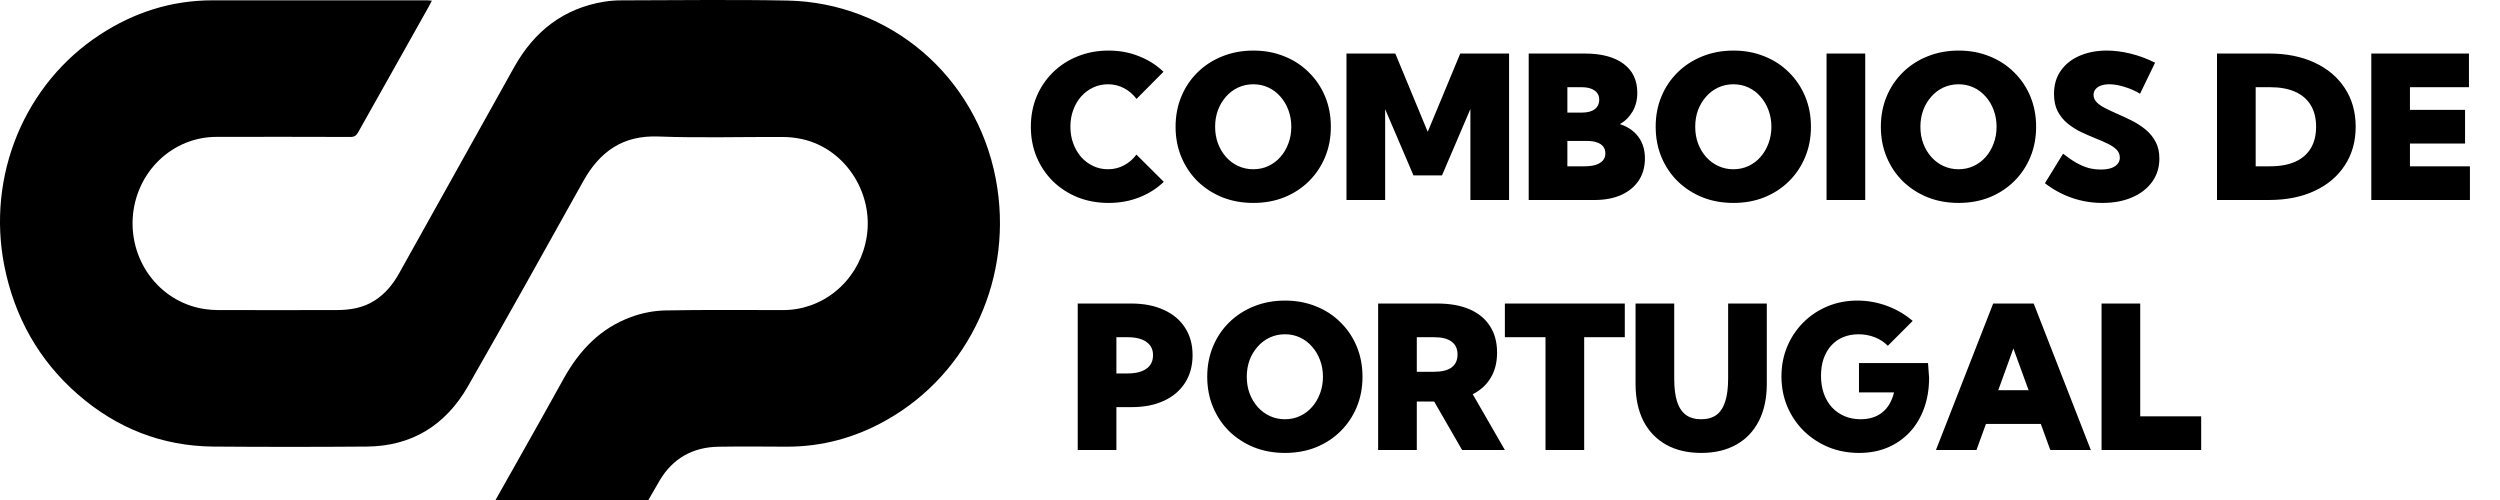 <svg width="100" height="20" viewBox="0 0 100 20" fill="none" xmlns="http://www.w3.org/2000/svg">
<g clip-path="url(#clip0_72_945)">
<g clip-path="url(#clip1_72_945)">
<path d="M18.704 21.987C18.77 21.864 18.82 21.773 18.872 21.68C20.097 19.503 21.337 17.331 22.548 15.143C23.182 13.998 24.03 13.123 25.244 12.681C25.671 12.522 26.12 12.434 26.574 12.418C28.152 12.386 29.732 12.405 31.311 12.403C32.073 12.408 32.815 12.146 33.415 11.661C34.015 11.176 34.439 10.496 34.617 9.731C35.06 7.883 33.885 5.953 32.069 5.561C31.817 5.507 31.56 5.48 31.303 5.479C29.645 5.472 27.985 5.523 26.329 5.46C24.929 5.408 24 6.047 23.33 7.248C21.803 9.987 20.278 12.724 18.721 15.446C17.82 17.022 16.457 17.849 14.672 17.863C12.624 17.879 10.576 17.879 8.527 17.863C6.485 17.843 4.674 17.134 3.117 15.778C1.559 14.421 0.576 12.68 0.169 10.614C-0.174 8.859 0.007 7.038 0.689 5.392C1.371 3.746 2.521 2.352 3.987 1.394C5.362 0.491 6.861 0.015 8.494 0.013C11.355 0.011 14.216 0.011 17.077 0.012C17.134 0.012 17.191 0.02 17.275 0.026C17.228 0.116 17.193 0.186 17.156 0.255C16.21 1.933 15.266 3.612 14.326 5.292C14.251 5.426 14.172 5.479 14.017 5.478C12.233 5.472 10.449 5.471 8.665 5.475C7.811 5.473 6.988 5.807 6.365 6.408C5.741 7.01 5.364 7.835 5.309 8.714C5.254 9.593 5.527 10.46 6.071 11.139C6.614 11.818 7.389 12.258 8.236 12.369C8.393 12.39 8.551 12.401 8.709 12.402C10.302 12.405 11.894 12.408 13.486 12.402C14.011 12.4 14.522 12.318 14.984 12.023C15.414 11.749 15.722 11.368 15.969 10.925C17.504 8.175 19.038 5.425 20.573 2.675C21.379 1.237 22.555 0.332 24.166 0.068C24.4 0.031 24.637 0.013 24.874 0.014C27.08 0.011 29.288 -0.021 31.494 0.022C35.591 0.104 39.033 3.026 39.827 7.133C40.58 11.03 38.81 14.929 35.432 16.819C34.192 17.514 32.867 17.873 31.451 17.867C30.546 17.863 29.64 17.854 28.735 17.869C27.719 17.887 26.912 18.325 26.379 19.232C25.872 20.094 25.382 20.966 24.888 21.835C24.832 21.934 24.78 21.999 24.651 21.999C22.714 21.993 20.778 21.992 18.843 21.995C18.808 21.997 18.775 21.992 18.704 21.987Z" fill="black"/>
</g>
<path d="M46.551 7.273C46.275 7.539 45.948 7.746 45.57 7.895C45.195 8.043 44.786 8.117 44.344 8.117C43.898 8.117 43.486 8.042 43.105 7.891C42.728 7.737 42.398 7.523 42.117 7.25C41.839 6.974 41.621 6.651 41.465 6.281C41.311 5.911 41.234 5.508 41.234 5.07C41.234 4.633 41.311 4.229 41.465 3.859C41.621 3.49 41.839 3.168 42.117 2.895C42.398 2.618 42.728 2.405 43.105 2.254C43.486 2.1 43.898 2.023 44.344 2.023C44.784 2.023 45.19 2.099 45.562 2.25C45.938 2.398 46.263 2.605 46.539 2.871L45.461 3.957C45.325 3.775 45.159 3.632 44.961 3.527C44.766 3.423 44.552 3.371 44.32 3.371C44.107 3.371 43.909 3.414 43.727 3.5C43.544 3.586 43.384 3.706 43.246 3.859C43.111 4.013 43.005 4.193 42.93 4.398C42.854 4.604 42.816 4.827 42.816 5.066C42.816 5.309 42.854 5.533 42.93 5.738C43.005 5.944 43.111 6.125 43.246 6.281C43.384 6.435 43.544 6.555 43.727 6.641C43.909 6.727 44.107 6.77 44.32 6.77C44.552 6.77 44.766 6.717 44.961 6.613C45.156 6.509 45.322 6.366 45.457 6.184L46.551 7.273ZM50.133 8.117C49.685 8.117 49.271 8.042 48.891 7.891C48.513 7.737 48.184 7.523 47.902 7.25C47.624 6.974 47.408 6.651 47.254 6.281C47.1 5.911 47.023 5.508 47.023 5.07C47.023 4.633 47.1 4.229 47.254 3.859C47.408 3.49 47.624 3.168 47.902 2.895C48.184 2.618 48.513 2.405 48.891 2.254C49.271 2.1 49.686 2.023 50.137 2.023C50.585 2.023 50.997 2.1 51.375 2.254C51.753 2.405 52.079 2.618 52.355 2.895C52.634 3.168 52.85 3.49 53.004 3.859C53.158 4.229 53.234 4.633 53.234 5.07C53.234 5.508 53.158 5.911 53.004 6.281C52.85 6.651 52.634 6.974 52.355 7.25C52.079 7.523 51.753 7.737 51.375 7.891C50.997 8.042 50.583 8.117 50.133 8.117ZM50.133 6.77C50.349 6.77 50.55 6.727 50.734 6.641C50.919 6.555 51.079 6.435 51.215 6.281C51.353 6.125 51.46 5.944 51.535 5.738C51.613 5.533 51.652 5.31 51.652 5.07C51.652 4.831 51.613 4.608 51.535 4.402C51.46 4.197 51.353 4.017 51.215 3.863C51.079 3.707 50.919 3.586 50.734 3.5C50.55 3.414 50.349 3.371 50.133 3.371C49.917 3.371 49.715 3.414 49.527 3.5C49.342 3.586 49.181 3.707 49.043 3.863C48.905 4.017 48.797 4.197 48.719 4.402C48.643 4.608 48.605 4.831 48.605 5.07C48.605 5.31 48.643 5.533 48.719 5.738C48.797 5.944 48.905 6.125 49.043 6.281C49.181 6.435 49.342 6.555 49.527 6.641C49.715 6.727 49.917 6.77 50.133 6.77ZM60.363 8H58.816V4.359L57.68 7.016H56.539L55.406 4.367V8H53.859V2.141H55.812L57.109 5.273L58.41 2.141H60.363V8ZM61.148 8V2.141H63.379C64.053 2.141 64.574 2.277 64.941 2.551C65.309 2.824 65.492 3.211 65.492 3.711C65.492 3.99 65.43 4.238 65.305 4.457C65.18 4.673 65.01 4.842 64.797 4.965C65.115 5.069 65.361 5.238 65.535 5.473C65.71 5.707 65.797 5.995 65.797 6.336C65.797 6.674 65.715 6.969 65.551 7.219C65.387 7.466 65.154 7.659 64.852 7.797C64.549 7.932 64.193 8 63.781 8H61.148ZM62.695 4.504H63.273C63.495 4.504 63.665 4.46 63.785 4.371C63.908 4.28 63.969 4.151 63.969 3.984C63.969 3.831 63.908 3.71 63.785 3.621C63.663 3.533 63.492 3.488 63.273 3.488H62.695V4.504ZM62.695 6.652H63.379C63.556 6.652 63.707 6.633 63.832 6.594C63.957 6.552 64.052 6.493 64.117 6.418C64.182 6.34 64.215 6.246 64.215 6.137C64.215 6.027 64.186 5.936 64.129 5.863C64.072 5.788 63.987 5.732 63.875 5.695C63.766 5.656 63.632 5.637 63.473 5.637H62.695V6.652ZM69.336 8.117C68.888 8.117 68.474 8.042 68.094 7.891C67.716 7.737 67.387 7.523 67.106 7.25C66.827 6.974 66.611 6.651 66.457 6.281C66.303 5.911 66.227 5.508 66.227 5.07C66.227 4.633 66.303 4.229 66.457 3.859C66.611 3.49 66.827 3.168 67.106 2.895C67.387 2.618 67.716 2.405 68.094 2.254C68.474 2.1 68.889 2.023 69.34 2.023C69.788 2.023 70.201 2.1 70.578 2.254C70.956 2.405 71.283 2.618 71.559 2.895C71.837 3.168 72.053 3.49 72.207 3.859C72.361 4.229 72.438 4.633 72.438 5.07C72.438 5.508 72.361 5.911 72.207 6.281C72.053 6.651 71.837 6.974 71.559 7.25C71.283 7.523 70.956 7.737 70.578 7.891C70.201 8.042 69.787 8.117 69.336 8.117ZM69.336 6.77C69.552 6.77 69.753 6.727 69.938 6.641C70.122 6.555 70.283 6.435 70.418 6.281C70.556 6.125 70.663 5.944 70.738 5.738C70.816 5.533 70.856 5.31 70.856 5.07C70.856 4.831 70.816 4.608 70.738 4.402C70.663 4.197 70.556 4.017 70.418 3.863C70.283 3.707 70.122 3.586 69.938 3.5C69.753 3.414 69.552 3.371 69.336 3.371C69.12 3.371 68.918 3.414 68.731 3.5C68.546 3.586 68.384 3.707 68.246 3.863C68.108 4.017 68 4.197 67.922 4.402C67.846 4.608 67.809 4.831 67.809 5.07C67.809 5.31 67.846 5.533 67.922 5.738C68 5.944 68.108 6.125 68.246 6.281C68.384 6.435 68.546 6.555 68.731 6.641C68.918 6.727 69.12 6.77 69.336 6.77ZM74.609 2.141V8H73.062V2.141H74.609ZM78.344 8.117C77.896 8.117 77.482 8.042 77.102 7.891C76.724 7.737 76.394 7.523 76.113 7.25C75.835 6.974 75.618 6.651 75.465 6.281C75.311 5.911 75.234 5.508 75.234 5.07C75.234 4.633 75.311 4.229 75.465 3.859C75.618 3.49 75.835 3.168 76.113 2.895C76.394 2.618 76.724 2.405 77.102 2.254C77.482 2.1 77.897 2.023 78.348 2.023C78.796 2.023 79.208 2.1 79.586 2.254C79.963 2.405 80.29 2.618 80.566 2.895C80.845 3.168 81.061 3.49 81.215 3.859C81.368 4.229 81.445 4.633 81.445 5.07C81.445 5.508 81.368 5.911 81.215 6.281C81.061 6.651 80.845 6.974 80.566 7.25C80.29 7.523 79.963 7.737 79.586 7.891C79.208 8.042 78.794 8.117 78.344 8.117ZM78.344 6.77C78.56 6.77 78.76 6.727 78.945 6.641C79.13 6.555 79.29 6.435 79.426 6.281C79.564 6.125 79.671 5.944 79.746 5.738C79.824 5.533 79.863 5.31 79.863 5.07C79.863 4.831 79.824 4.608 79.746 4.402C79.671 4.197 79.564 4.017 79.426 3.863C79.29 3.707 79.13 3.586 78.945 3.5C78.76 3.414 78.56 3.371 78.344 3.371C78.128 3.371 77.926 3.414 77.738 3.5C77.553 3.586 77.392 3.707 77.254 3.863C77.116 4.017 77.008 4.197 76.93 4.402C76.854 4.608 76.816 4.831 76.816 5.07C76.816 5.31 76.854 5.533 76.93 5.738C77.008 5.944 77.116 6.125 77.254 6.281C77.392 6.435 77.553 6.555 77.738 6.641C77.926 6.727 78.128 6.77 78.344 6.77ZM81.797 7.328L82.523 6.148C82.713 6.297 82.891 6.418 83.055 6.512C83.221 6.605 83.383 6.674 83.539 6.719C83.698 6.76 83.859 6.781 84.023 6.781C84.185 6.781 84.323 6.763 84.438 6.727C84.552 6.688 84.639 6.633 84.699 6.562C84.762 6.49 84.793 6.404 84.793 6.305C84.793 6.18 84.749 6.073 84.66 5.984C84.572 5.896 84.453 5.816 84.305 5.746C84.159 5.676 83.999 5.605 83.824 5.535C83.637 5.46 83.445 5.376 83.25 5.285C83.055 5.191 82.875 5.078 82.711 4.945C82.547 4.812 82.414 4.651 82.312 4.461C82.211 4.268 82.16 4.034 82.16 3.758C82.16 3.393 82.251 3.082 82.434 2.824C82.618 2.564 82.87 2.366 83.188 2.23C83.508 2.092 83.87 2.023 84.273 2.023C84.568 2.023 84.879 2.062 85.207 2.141C85.535 2.219 85.867 2.341 86.203 2.508L85.602 3.75C85.414 3.635 85.208 3.544 84.984 3.477C84.763 3.406 84.56 3.371 84.375 3.371C84.247 3.371 84.135 3.388 84.039 3.422C83.945 3.456 83.872 3.505 83.82 3.57C83.768 3.633 83.742 3.707 83.742 3.793C83.742 3.908 83.787 4.009 83.875 4.098C83.963 4.184 84.081 4.263 84.227 4.336C84.372 4.409 84.531 4.483 84.703 4.559C84.891 4.639 85.082 4.729 85.277 4.828C85.475 4.927 85.656 5.044 85.82 5.18C85.987 5.315 86.121 5.478 86.223 5.668C86.324 5.855 86.375 6.081 86.375 6.344C86.375 6.695 86.279 7.005 86.086 7.273C85.896 7.539 85.629 7.746 85.285 7.895C84.944 8.043 84.547 8.117 84.094 8.117C83.672 8.117 83.266 8.049 82.875 7.914C82.484 7.779 82.125 7.583 81.797 7.328ZM88.68 8V2.141H90.754C91.454 2.141 92.064 2.262 92.582 2.504C93.103 2.746 93.507 3.087 93.793 3.527C94.082 3.965 94.227 4.479 94.227 5.07C94.227 5.659 94.082 6.173 93.793 6.613C93.507 7.053 93.103 7.395 92.582 7.637C92.064 7.879 91.454 8 90.754 8H88.68ZM90.227 6.652H90.805C91.201 6.652 91.535 6.591 91.809 6.469C92.082 6.346 92.289 6.168 92.43 5.934C92.573 5.697 92.644 5.409 92.644 5.07C92.644 4.729 92.573 4.441 92.43 4.207C92.289 3.973 92.082 3.794 91.809 3.672C91.535 3.549 91.201 3.488 90.805 3.488H90.227V6.652ZM94.852 8V2.141H98.758V3.488H96.398V4.395H98.602V5.742H96.398V6.652H98.797V8H94.852ZM43.109 18V12.141H45.246C45.749 12.141 46.184 12.225 46.551 12.395C46.921 12.561 47.204 12.8 47.402 13.109C47.603 13.417 47.703 13.783 47.703 14.207C47.703 14.632 47.603 15 47.402 15.312C47.204 15.622 46.923 15.862 46.559 16.031C46.194 16.201 45.763 16.285 45.266 16.285H44.656V18H43.109ZM44.656 14.938H45.094C45.427 14.938 45.681 14.875 45.855 14.75C46.033 14.625 46.121 14.444 46.121 14.207C46.121 13.975 46.033 13.798 45.855 13.676C45.681 13.551 45.427 13.488 45.094 13.488H44.656V14.938ZM51.398 18.117C50.95 18.117 50.536 18.042 50.156 17.891C49.779 17.737 49.449 17.523 49.168 17.25C48.889 16.974 48.673 16.651 48.52 16.281C48.366 15.912 48.289 15.508 48.289 15.07C48.289 14.633 48.366 14.229 48.52 13.859C48.673 13.49 48.889 13.168 49.168 12.895C49.449 12.618 49.779 12.405 50.156 12.254C50.536 12.1 50.952 12.023 51.402 12.023C51.85 12.023 52.263 12.1 52.641 12.254C53.018 12.405 53.345 12.618 53.621 12.895C53.9 13.168 54.116 13.49 54.27 13.859C54.423 14.229 54.5 14.633 54.5 15.07C54.5 15.508 54.423 15.912 54.27 16.281C54.116 16.651 53.9 16.974 53.621 17.25C53.345 17.523 53.018 17.737 52.641 17.891C52.263 18.042 51.849 18.117 51.398 18.117ZM51.398 16.77C51.615 16.77 51.815 16.727 52 16.641C52.185 16.555 52.345 16.435 52.48 16.281C52.618 16.125 52.725 15.944 52.801 15.738C52.879 15.533 52.918 15.31 52.918 15.07C52.918 14.831 52.879 14.608 52.801 14.402C52.725 14.197 52.618 14.017 52.48 13.863C52.345 13.707 52.185 13.586 52 13.5C51.815 13.414 51.615 13.371 51.398 13.371C51.182 13.371 50.98 13.414 50.793 13.5C50.608 13.586 50.447 13.707 50.309 13.863C50.171 14.017 50.062 14.197 49.984 14.402C49.909 14.608 49.871 14.831 49.871 15.07C49.871 15.31 49.909 15.533 49.984 15.738C50.062 15.944 50.171 16.125 50.309 16.281C50.447 16.435 50.608 16.555 50.793 16.641C50.98 16.727 51.182 16.77 51.398 16.77ZM60.195 18H58.484L57.367 16.062H56.672V18H55.125V12.141H57.484C57.992 12.141 58.425 12.217 58.781 12.371C59.138 12.525 59.41 12.749 59.598 13.043C59.788 13.335 59.883 13.688 59.883 14.102C59.883 14.49 59.8 14.824 59.633 15.105C59.466 15.387 59.225 15.608 58.91 15.77L60.195 18ZM56.672 14.871H57.363C57.673 14.871 57.906 14.814 58.062 14.699C58.221 14.582 58.301 14.409 58.301 14.18C58.301 13.95 58.221 13.779 58.062 13.664C57.906 13.547 57.673 13.488 57.363 13.488H56.672V14.871ZM63.367 18H61.82V13.488H60.195V12.141H64.992V13.488H63.367V18ZM70.672 12.141V15.355C70.672 15.928 70.566 16.422 70.356 16.836C70.147 17.247 69.846 17.564 69.453 17.785C69.062 18.006 68.594 18.117 68.047 18.117C67.503 18.117 67.034 18.006 66.641 17.785C66.247 17.564 65.945 17.247 65.734 16.836C65.526 16.422 65.422 15.928 65.422 15.355V12.141H66.969V15.145C66.969 15.517 67.007 15.823 67.082 16.062C67.16 16.302 67.279 16.48 67.438 16.598C67.596 16.712 67.799 16.77 68.047 16.77C68.294 16.77 68.497 16.712 68.656 16.598C68.815 16.48 68.932 16.302 69.008 16.062C69.086 15.823 69.125 15.517 69.125 15.145V12.141H70.672ZM75.512 13.832C75.371 13.686 75.199 13.573 74.996 13.492C74.793 13.412 74.574 13.371 74.34 13.371C74.113 13.371 73.908 13.41 73.723 13.488C73.54 13.564 73.383 13.675 73.25 13.82C73.12 13.966 73.018 14.141 72.945 14.344C72.875 14.547 72.84 14.776 72.84 15.031C72.84 15.292 72.878 15.529 72.953 15.742C73.029 15.956 73.137 16.139 73.277 16.293C73.418 16.444 73.585 16.561 73.777 16.645C73.973 16.728 74.189 16.77 74.426 16.77C74.603 16.77 74.764 16.746 74.91 16.699C75.056 16.652 75.185 16.583 75.297 16.492C75.409 16.401 75.504 16.289 75.582 16.156C75.66 16.021 75.72 15.867 75.762 15.695H74.359V14.523H77.121L77.164 15.113C77.164 15.559 77.096 15.966 76.961 16.336C76.828 16.703 76.638 17.02 76.391 17.285C76.143 17.551 75.848 17.756 75.504 17.902C75.163 18.046 74.783 18.117 74.363 18.117C73.926 18.117 73.518 18.04 73.141 17.887C72.766 17.73 72.436 17.514 72.152 17.238C71.871 16.96 71.651 16.634 71.492 16.262C71.336 15.889 71.258 15.487 71.258 15.055C71.258 14.628 71.335 14.23 71.488 13.863C71.642 13.496 71.857 13.175 72.133 12.898C72.409 12.622 72.731 12.408 73.098 12.254C73.467 12.1 73.867 12.023 74.297 12.023C74.701 12.023 75.094 12.094 75.477 12.234C75.859 12.375 76.203 12.575 76.508 12.836L75.512 13.832ZM79.059 18H77.438L79.727 12.141H81.348L83.633 18H82.012L81.633 16.957H79.438L79.059 18ZM79.93 15.609H81.144L80.535 13.938L79.93 15.609ZM88.047 18H84.062V12.141H85.609V16.652H88.047V18Z" fill="black"/>
</g>
<defs>
<clipPath id="clip0_72_945">
<rect width="100" height="20" fill="black"/>
</clipPath>
<clipPath id="clip1_72_945">
<rect width="40" height="22" fill="black"/>
</clipPath>
</defs>
</svg>
